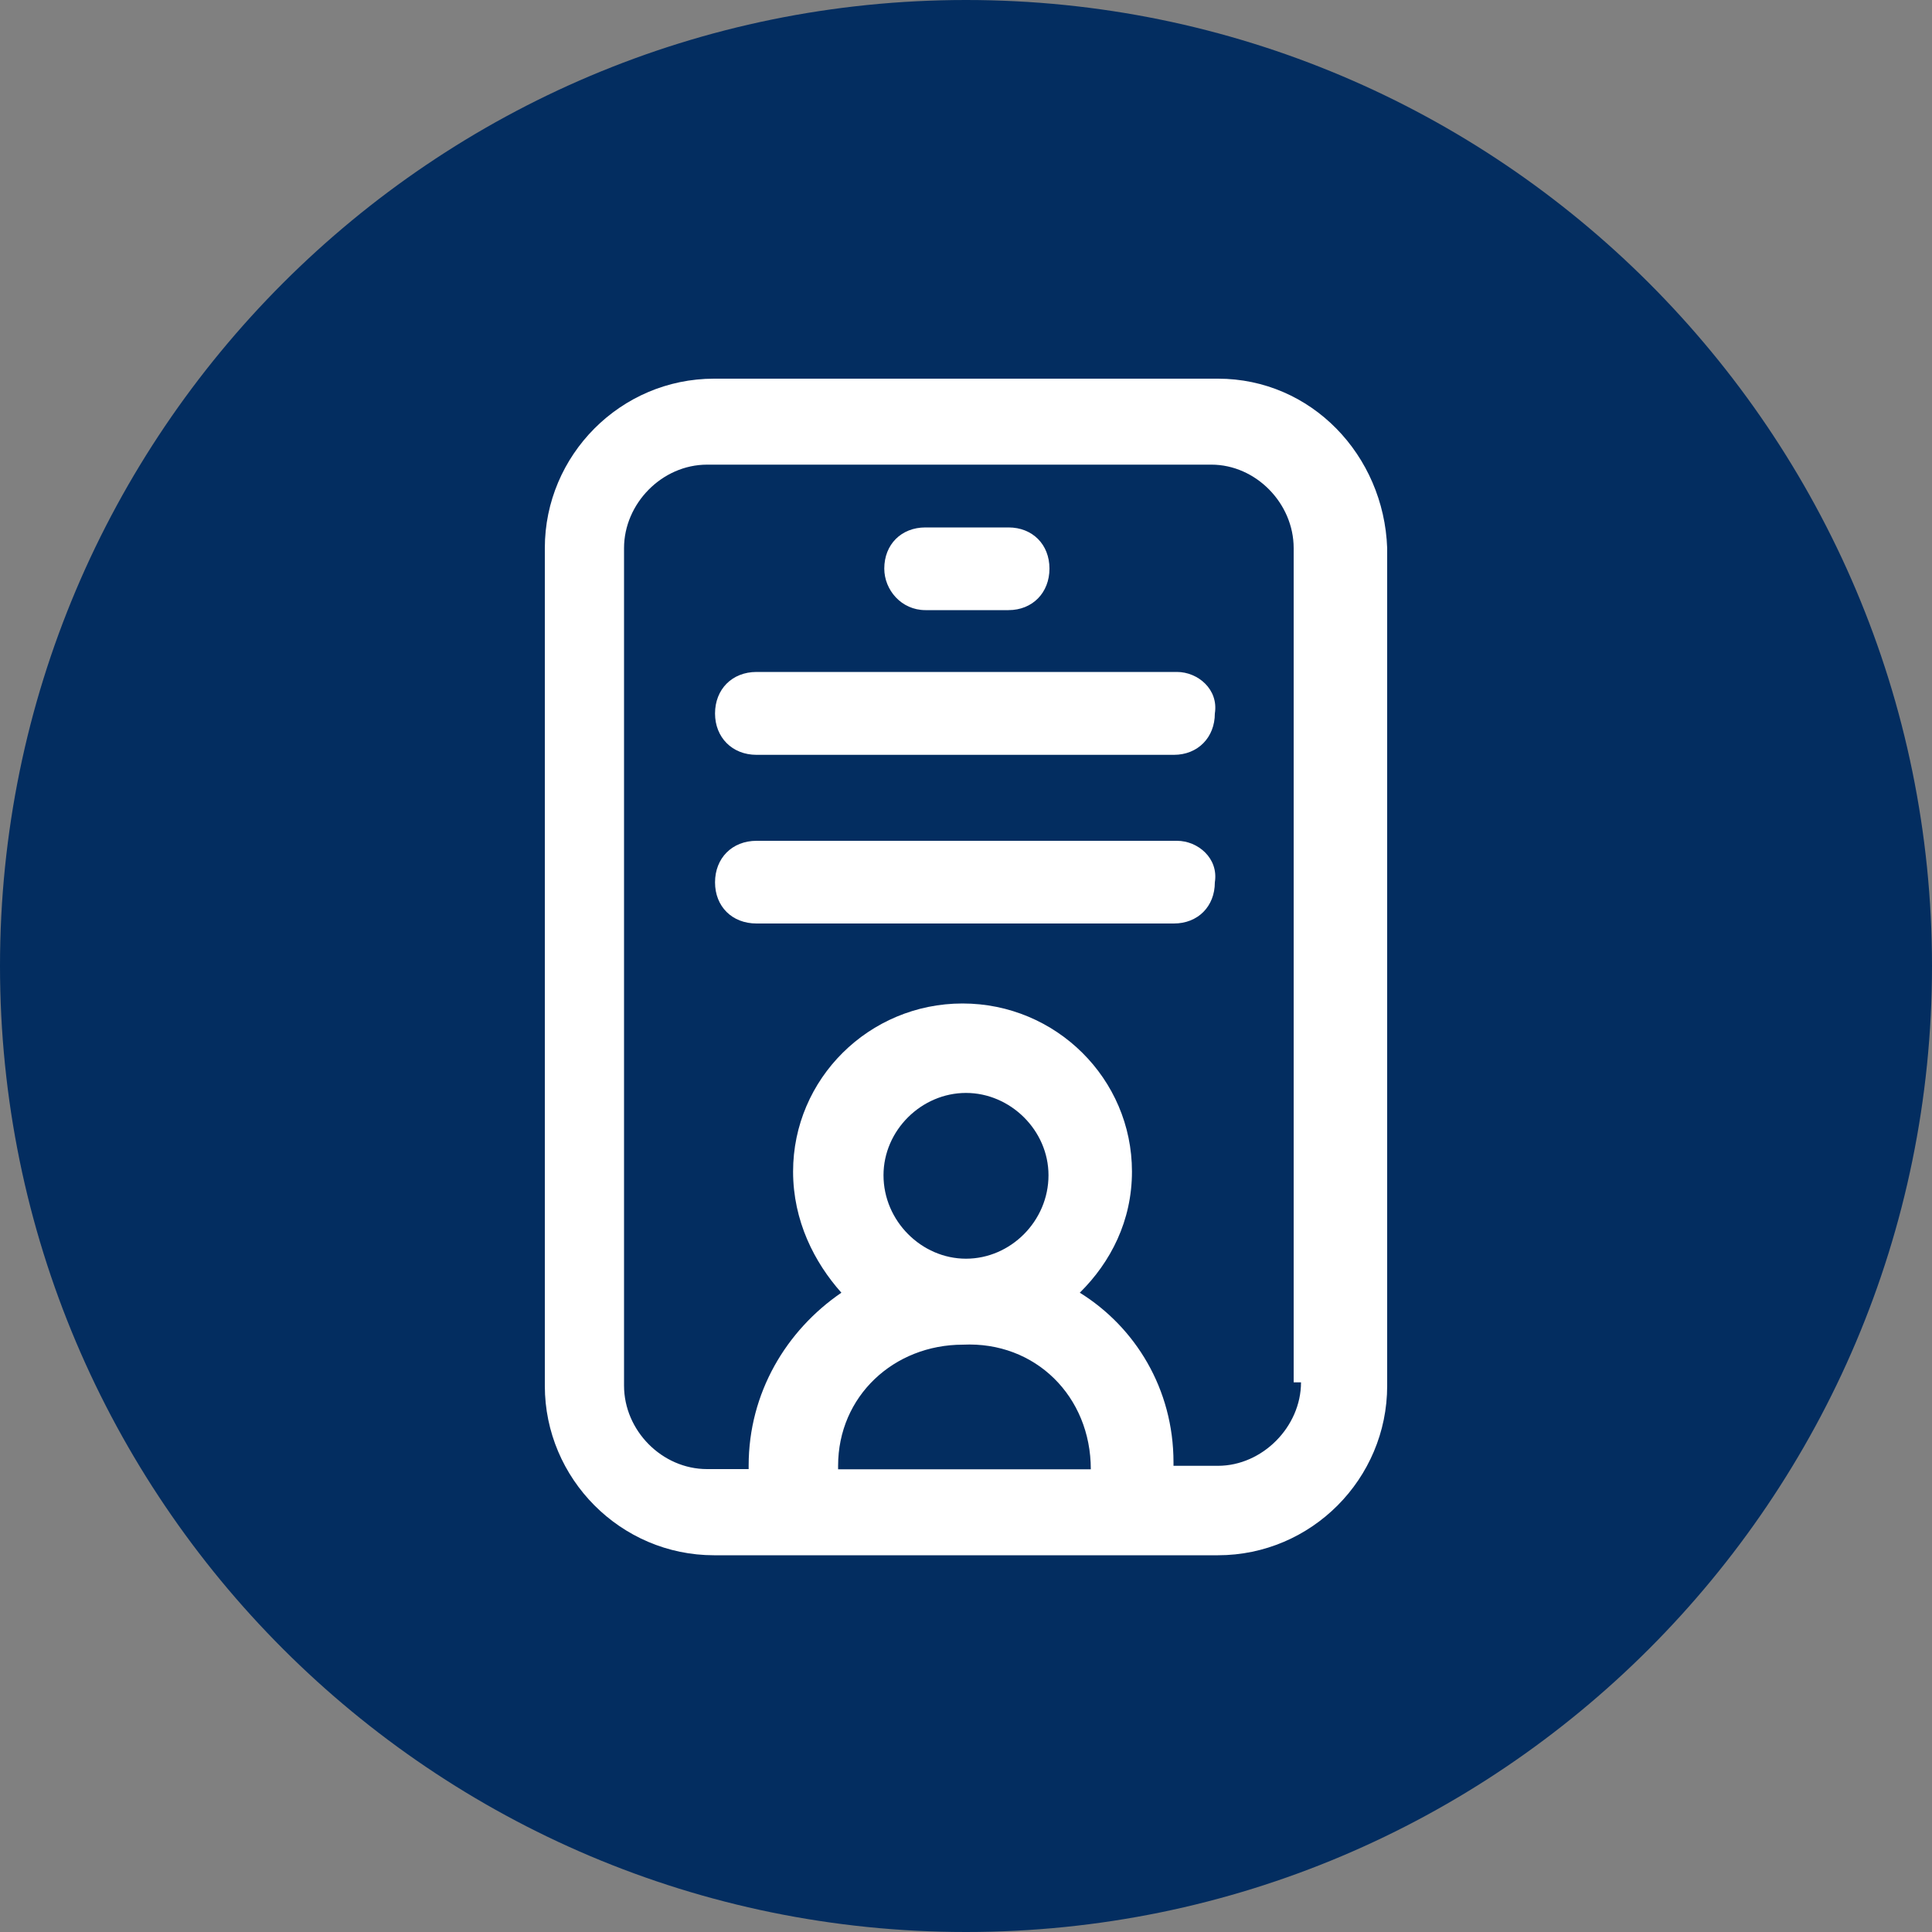 <svg xmlns="http://www.w3.org/2000/svg" xmlns:lucid="lucid" width="100" height="100"><rect width="100%" height="100%" fill="#808080" stroke="none"/><g lucid:page-tab-id="0_0" stroke="#000" stroke-opacity="0" stroke-width="2.34"><path d="M100 50c0 27.6-22.4 50-50 50S0 77.6 0 50 22.4 0 50 0s50 22.4 50 50z" fill="#032d60"/><path d="M63.04 19.6H36.96c-4.84 0-8.76 3.96-8.76 8.77v43.36c0 4.8 3.92 8.77 8.76 8.77h26.08c4.84 0 8.76-3.96 8.76-8.77V28.37c-.17-4.8-3.92-8.77-8.76-8.77zm4.3 51.95c0 2.3-2 4.32-4.3 4.32h-2.3v-.18c0-3.8-1.98-7-4.85-8.78 1.6-1.58 2.7-3.72 2.7-6.27 0-4.8-3.93-8.7-8.77-8.7s-8.77 3.9-8.77 8.7c0 2.55 1.1 4.7 2.5 6.27-2.85 1.95-4.8 5.18-4.8 8.95v.18H36.6c-2.34 0-4.3-2-4.3-4.32V28.37c0-2.3 1.96-4.32 4.3-4.32h26.1c2.3 0 4.26 2 4.26 4.32v43.18zm-10.9 4.5H43.38v-.18c0-3.6 2.88-6.27 6.46-6.27 3.75-.18 6.62 2.68 6.62 6.45zM50 65.15c-2.3 0-4.27-1.95-4.27-4.32 0-2.32 1.96-4.26 4.27-4.26 2.3 0 4.27 1.94 4.27 4.26 0 2.37-1.96 4.32-4.27 4.32z" fill="#fff"/><path d="M60.9 34.78H39.16c-1.27 0-2.15.9-2.15 2.15 0 1.23.88 2.14 2.15 2.14h21.6c1.24 0 2.12-.9 2.12-2.14.2-1.25-.88-2.15-1.96-2.15zm0 8.74H39.16c-1.27 0-2.15.9-2.15 2.15s.88 2.13 2.15 2.13h21.6c1.24 0 2.12-.88 2.12-2.13.2-1.25-.88-2.15-1.96-2.15zM47.9 31.58h4.3c1.24 0 2.12-.9 2.12-2.15s-.88-2.13-2.12-2.13h-4.3c-1.25 0-2.13.88-2.13 2.13 0 1.1.88 2.15 2.13 2.15z" fill="#fff"/></g></svg>